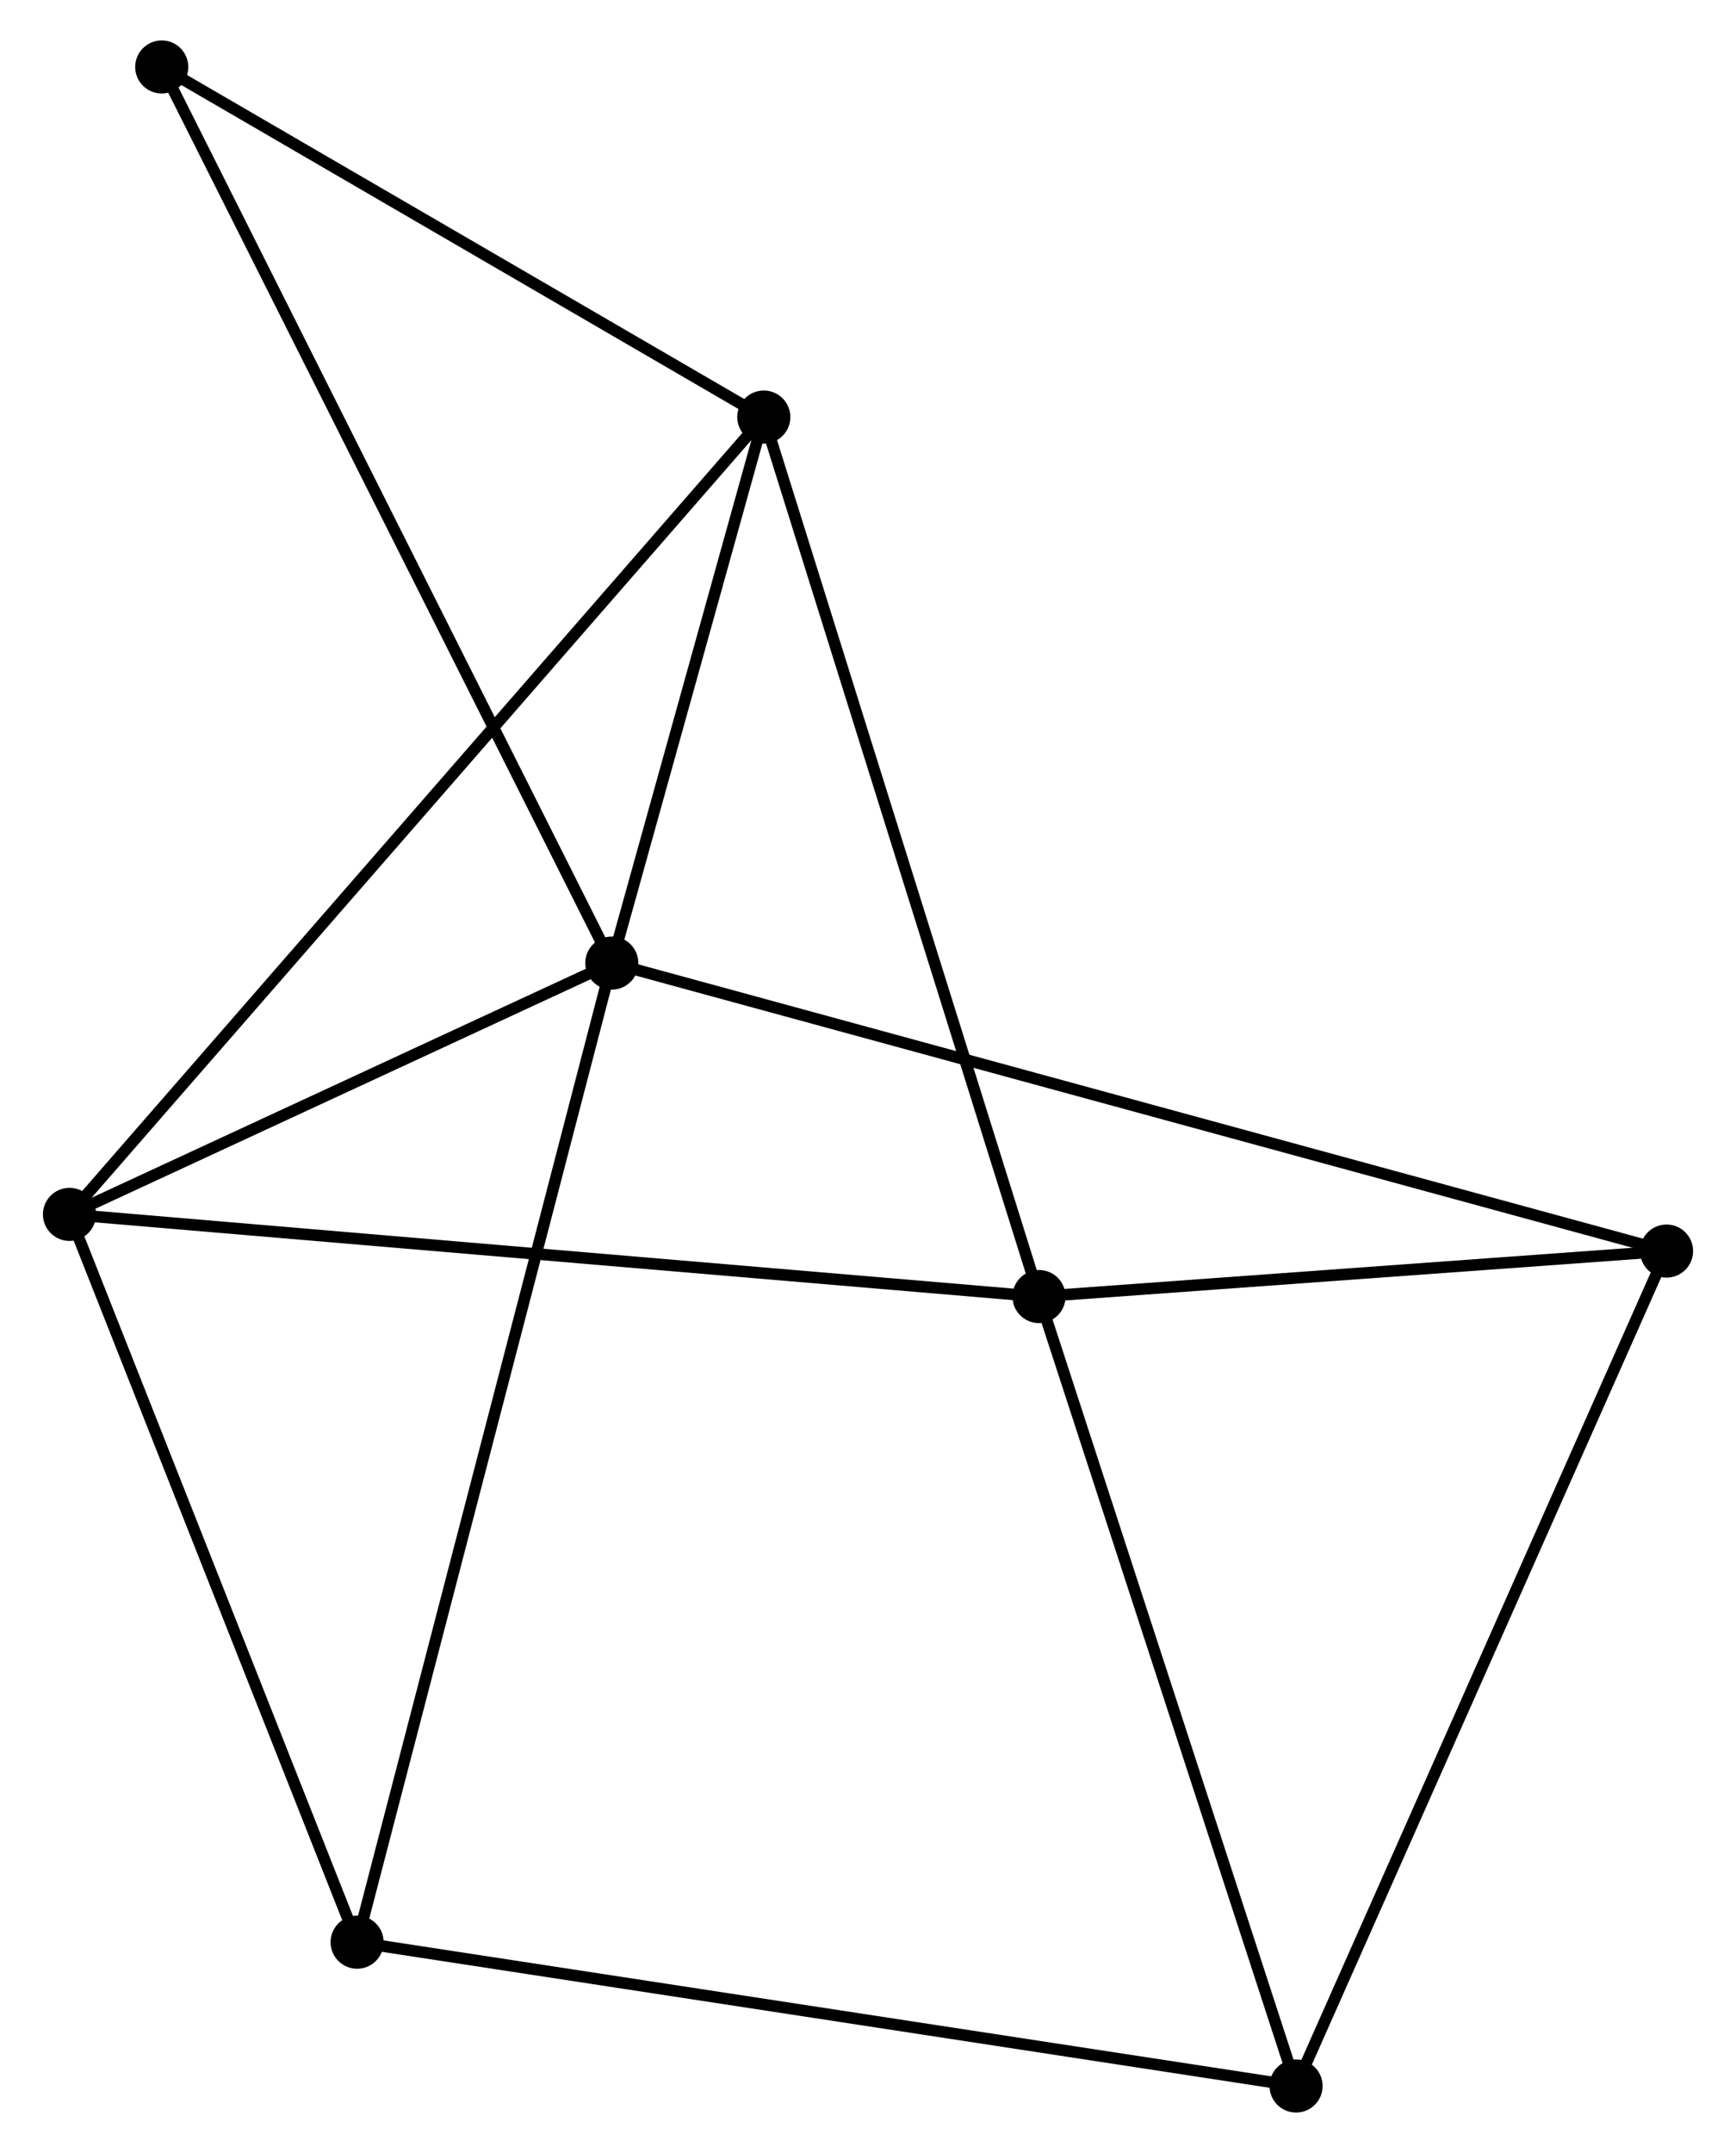 <?xml version="1.0" encoding="UTF-8" standalone="no"?>
<!DOCTYPE svg PUBLIC "-//W3C//DTD SVG 1.1//EN"
 "http://www.w3.org/Graphics/SVG/1.1/DTD/svg11.dtd">
<!-- Generated by graphviz version 2.36.0 (20140111.2315)
 -->
<!-- Title: %3 Pages: 1 -->
<svg width="150pt" height="186pt"
 viewBox="0.00 0.00 149.95 186.48" xmlns="http://www.w3.org/2000/svg" xmlns:xlink="http://www.w3.org/1999/xlink">
<g id="graph0" class="graph" transform="scale(1 1) rotate(0) translate(4 182.477)">
<title>%3</title>
<!-- 0 -->
<g id="node1" class="node"><title>0</title>
<ellipse fill="black" stroke="black" cx="48.781" cy="-99.06" rx="1.8" ry="1.8"/>
</g>
<!-- 2 -->
<g id="node2" class="node"><title>2</title>
<ellipse fill="black" stroke="black" cx="61.948" cy="-146.353" rx="1.8" ry="1.8"/>
</g>
<!-- 0&#45;&#45;2 -->
<g id="edge1" class="edge"><title>0&#45;&#45;2</title>
<path fill="none" stroke="black" d="M49.347,-101.092C51.513,-108.871 59.262,-136.706 61.399,-144.381"/>
</g>
<!-- 3 -->
<g id="node3" class="node"><title>3</title>
<ellipse fill="black" stroke="black" cx="1.8" cy="-77.295" rx="1.8" ry="1.8"/>
</g>
<!-- 0&#45;&#45;3 -->
<g id="edge2" class="edge"><title>0&#45;&#45;3</title>
<path fill="none" stroke="black" d="M46.762,-98.125C39.034,-94.545 11.383,-81.734 3.759,-78.203"/>
</g>
<!-- 4 -->
<g id="node4" class="node"><title>4</title>
<ellipse fill="black" stroke="black" cx="26.718" cy="-14.255" rx="1.8" ry="1.8"/>
</g>
<!-- 0&#45;&#45;4 -->
<g id="edge3" class="edge"><title>0&#45;&#45;4</title>
<path fill="none" stroke="black" d="M48.32,-97.289C45.449,-86.252 30.041,-27.025 27.177,-16.017"/>
</g>
<!-- 5 -->
<g id="node5" class="node"><title>5</title>
<ellipse fill="black" stroke="black" cx="140.152" cy="-74.116" rx="1.8" ry="1.8"/>
</g>
<!-- 0&#45;&#45;5 -->
<g id="edge4" class="edge"><title>0&#45;&#45;5</title>
<path fill="none" stroke="black" d="M50.689,-98.539C62.58,-95.293 126.394,-77.872 138.254,-74.634"/>
</g>
<!-- 7 -->
<g id="node6" class="node"><title>7</title>
<ellipse fill="black" stroke="black" cx="9.792" cy="-176.677" rx="1.8" ry="1.8"/>
</g>
<!-- 0&#45;&#45;7 -->
<g id="edge5" class="edge"><title>0&#45;&#45;7</title>
<path fill="none" stroke="black" d="M47.967,-100.681C42.893,-110.782 15.663,-164.99 10.602,-175.065"/>
</g>
<!-- 2&#45;&#45;3 -->
<g id="edge10" class="edge"><title>2&#45;&#45;3</title>
<path fill="none" stroke="black" d="M60.691,-144.911C52.864,-135.923 10.857,-87.694 3.049,-78.729"/>
</g>
<!-- 2&#45;&#45;7 -->
<g id="edge11" class="edge"><title>2&#45;&#45;7</title>
<path fill="none" stroke="black" d="M60.212,-147.362C52.294,-151.966 19.63,-170.957 11.587,-175.633"/>
</g>
<!-- 3&#45;&#45;4 -->
<g id="edge12" class="edge"><title>3&#45;&#45;4</title>
<path fill="none" stroke="black" d="M2.519,-75.476C6.158,-66.271 22.51,-24.901 26.044,-15.962"/>
</g>
<!-- 6 -->
<g id="node8" class="node"><title>6</title>
<ellipse fill="black" stroke="black" cx="108.058" cy="-1.8" rx="1.8" ry="1.8"/>
</g>
<!-- 4&#45;&#45;6 -->
<g id="edge13" class="edge"><title>4&#45;&#45;6</title>
<path fill="none" stroke="black" d="M28.729,-13.947C39.983,-12.224 95.049,-3.792 106.118,-2.097"/>
</g>
<!-- 5&#45;&#45;6 -->
<g id="edge14" class="edge"><title>5&#45;&#45;6</title>
<path fill="none" stroke="black" d="M139.359,-72.329C134.918,-62.324 113.191,-13.366 108.824,-3.525"/>
</g>
<!-- 1 -->
<g id="node7" class="node"><title>1</title>
<ellipse fill="black" stroke="black" cx="85.789" cy="-70.176" rx="1.8" ry="1.8"/>
</g>
<!-- 1&#45;&#45;2 -->
<g id="edge6" class="edge"><title>1&#45;&#45;2</title>
<path fill="none" stroke="black" d="M85.2,-72.059C81.901,-82.598 65.761,-134.169 62.516,-144.536"/>
</g>
<!-- 1&#45;&#45;3 -->
<g id="edge7" class="edge"><title>1&#45;&#45;3</title>
<path fill="none" stroke="black" d="M83.713,-70.352C72.093,-71.337 15.233,-76.156 3.804,-77.125"/>
</g>
<!-- 1&#45;&#45;5 -->
<g id="edge8" class="edge"><title>1&#45;&#45;5</title>
<path fill="none" stroke="black" d="M87.598,-70.307C95.852,-70.905 129.898,-73.373 138.281,-73.981"/>
</g>
<!-- 1&#45;&#45;6 -->
<g id="edge9" class="edge"><title>1&#45;&#45;6</title>
<path fill="none" stroke="black" d="M86.432,-68.203C89.683,-58.219 104.298,-13.347 107.456,-3.651"/>
</g>
</g>
</svg>
